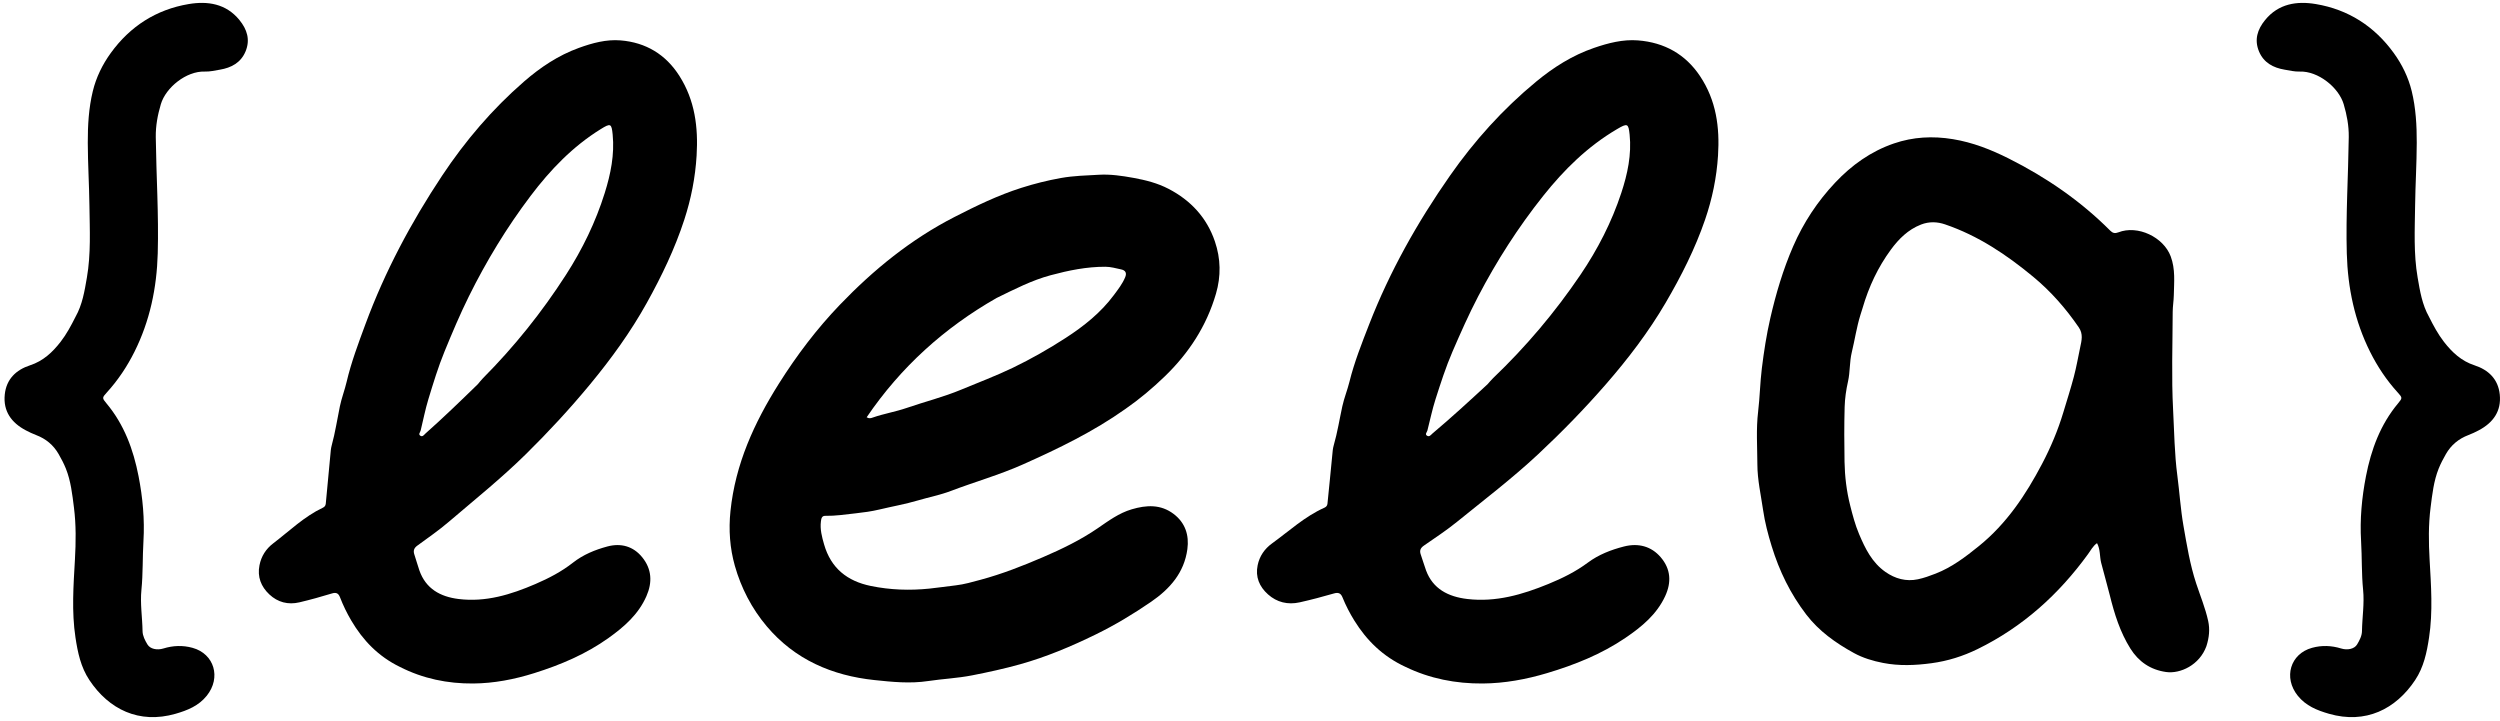 <svg fill="none" height="129" viewBox="0 0 447 129" width="447" xmlns="http://www.w3.org/2000/svg">
  <g fill="currentColor">
    <path
      d="m394.504 115.538c-1.224 3.382-4.682 4.976-7.215 4.616-2.79-.397-4.909-1.847-6.383-4.204-1.842-2.944-2.853-6.196-3.674-9.524-.479-1.943-1.055-3.862-1.545-5.802-.287-1.139-.124-2.371-.738-3.51-.738.513-1.122 1.287-1.607 1.954-5.224 7.198-11.665 13.031-19.759 16.99-2.596 1.269-5.319 2.132-8.235 2.524-2.911.392-5.771.51-8.656-.051-1.823-.355-3.599-.886-5.215-1.774-3.252-1.786-6.239-3.904-8.519-6.88-2.831-3.695-4.816-7.772-6.176-12.195-.656-2.131-1.225-4.291-1.538-6.464-.393-2.718-1.019-5.423-1.026-8.188-.009-3.139-.242-6.295.133-9.413.31-2.58.348-5.174.667-7.756.372-3.018.835-6.021 1.512-8.968 1.008-4.381 2.277-8.686 4.091-12.856 1.85-4.25 4.346-8.022 7.498-11.373 2.931-3.116 6.377-5.599 10.508-7.014 3.438-1.178 6.946-1.363 10.55-.771 3.558.584 6.806 1.865 10.002 3.47 6.733 3.382 12.835 7.581 18.132 12.89.44.44.844.542 1.445.306 3.464-1.359 8.069.84 9.362 4.283.864 2.302.604 4.624.56 6.957-.019 1.002-.197 2.002-.2 3.002-.019 5.841-.234 11.694.074 17.519.207 3.906.242 7.836.757 11.73.394 2.979.572 5.992 1.089 8.948.606 3.471 1.168 6.955 2.28 10.335.731 2.224 1.638 4.401 2.142 6.697.331 1.51.178 2.991-.316 4.521zm-61.474-60.46c-.131.417-.264.833-.393 1.251-.678 2.189-1.002 4.456-1.541 6.674-.417 1.716-.283 3.479-.671 5.199-.336 1.493-.561 3.034-.603 4.561-.091 3.263-.077 6.531-.02 9.795.046 2.636.365 5.267 1.009 7.817.432 1.714.885 3.442 1.584 5.101 1.098 2.605 2.323 5.109 4.728 6.79 1.72 1.201 3.683 1.757 5.798 1.31 1.081-.229 2.139-.612 3.171-1.015 2.915-1.137 5.346-2.99 7.751-4.937 4.965-4.021 8.38-9.168 11.278-14.684 1.546-2.94 2.84-6.01 3.798-9.198.638-2.121 1.317-4.228 1.883-6.372.464-1.759.774-3.545 1.146-5.317.24-1.143.561-2.321-.26-3.518-2.317-3.378-4.977-6.423-8.156-9.052-4.758-3.937-9.832-7.347-15.756-9.365-1.398-.477-2.851-.532-4.296.031-2.325.906-3.996 2.585-5.401 4.501-2.289 3.123-3.927 6.578-5.049 10.428z" />
    <path
      d="m13.485 56.681c1.257-2.226 1.635-4.644 2.051-7.047.738-4.261.509-8.561.454-12.85-.048-3.752-.283-7.501-.294-11.252-.009-3.096.163-6.202.898-9.228.603-2.48 1.719-4.761 3.212-6.825 3.46-4.783 8.137-7.779 13.932-8.753 3.379-.568 6.673-.085 9.068 2.849 1.371 1.679 1.971 3.532 1.094 5.628-.842 2.014-2.547 2.913-4.582 3.255-.893.15-1.782.37-2.705.338-3.29-.115-6.966 2.843-7.853 5.832-.57 1.919-.932 3.853-.907 5.873.087 6.939.544 13.87.351 20.815-.171 6.164-1.406 12.078-4.174 17.608-1.313 2.623-2.94 5.064-4.927 7.248-.848.932-.87.991-.083 1.93 3.18 3.796 4.824 8.275 5.754 13.042.746 3.826 1.107 7.713.875 11.608-.173 2.897-.071 5.808-.36 8.688-.25 2.494.162 4.937.2 7.404.013.859.438 1.654.871 2.38.486.816 1.72 1.074 2.858.724 1.725-.53 3.454-.6 5.209-.115 3.892 1.075 5.145 5.329 2.542 8.565-1.456 1.811-3.45 2.614-5.585 3.227-6.547 1.88-11.932-.82-15.391-6.011-1.558-2.338-2.096-4.962-2.499-7.621-.702-4.637-.358-9.296-.096-13.956.174-3.091.218-6.193-.176-9.288-.302-2.365-.554-4.734-1.445-6.965-.357-.894-.815-1.754-1.293-2.592-.921-1.613-2.273-2.736-4.017-3.399-.636-.242-1.257-.534-1.859-.853-2.567-1.358-4.065-3.412-3.757-6.403.281-2.734 2.001-4.4 4.526-5.223 2.332-.76 4.005-2.324 5.453-4.19 1.05-1.353 1.859-2.86 2.655-4.443z" />
    <path
      d="m434.326 56.681c-1.257-2.226-1.634-4.644-2.051-7.047-.738-4.261-.508-8.561-.454-12.85.048-3.752.283-7.501.294-11.252.009-3.096-.163-6.202-.898-9.228-.603-2.48-1.719-4.761-3.212-6.825-3.46-4.783-8.137-7.779-13.932-8.753-3.379-.568-6.673-.085-9.068 2.849-1.371 1.679-1.971 3.532-1.094 5.628.842 2.014 2.546 2.913 4.582 3.255.893.15 1.782.37 2.705.338 3.29-.115 6.966 2.843 7.853 5.832.569 1.919.932 3.853.907 5.873-.088 6.939-.544 13.87-.351 20.815.171 6.164 1.406 12.078 4.174 17.608 1.312 2.623 2.94 5.064 4.927 7.248.848.932.87.991.082 1.93-3.179 3.796-4.824 8.275-5.754 13.042-.746 3.826-1.107 7.713-.874 11.608.172 2.897.071 5.808.359 8.688.25 2.494-.162 4.937-.2 7.404-.013.859-.438 1.654-.87 2.38-.486.816-1.72 1.074-2.858.724-1.725-.53-3.454-.6-5.209-.115-3.892 1.075-5.145 5.329-2.542 8.565 1.456 1.811 3.45 2.614 5.585 3.227 6.547 1.88 11.932-.82 15.391-6.011 1.557-2.338 2.096-4.962 2.498-7.621.703-4.637.359-9.296.096-13.956-.174-3.091-.218-6.193.177-9.288.301-2.365.554-4.734 1.445-6.965.357-.894.815-1.754 1.293-2.592.921-1.613 2.273-2.736 4.017-3.399.636-.242 1.257-.534 1.859-.853 2.567-1.358 4.065-3.412 3.757-6.403-.281-2.734-2.001-4.4-4.525-5.223-2.332-.76-4.005-2.324-5.453-4.19-1.05-1.353-1.859-2.86-2.656-4.443z" />
    <path
      d="m71.473 119.229c-3.82-1.863-6.566-4.712-8.66-8.265-.788-1.336-1.458-2.715-2.014-4.154-.263-.679-.632-.948-1.426-.707-1.932.588-3.88 1.134-5.846 1.597-2.013.473-3.869-.009-5.367-1.418-1.484-1.396-2.175-3.132-1.765-5.214.321-1.63 1.161-2.93 2.466-3.924 2.896-2.206 5.521-4.788 8.872-6.369.293-.138.482-.362.515-.714.273-2.928.567-5.853.826-8.782.048-.548.083-1.089.23-1.623.636-2.312.984-4.685 1.471-7.028.305-1.466.857-2.881 1.199-4.341.829-3.533 2.111-6.925 3.361-10.311 3.472-9.402 8.165-18.211 13.709-26.558 4.142-6.235 8.976-11.91 14.65-16.836 2.925-2.539 6.113-4.679 9.803-6.016 2.417-.876 4.904-1.553 7.456-1.345 4.519.368 8.075 2.499 10.531 6.364 2.779 4.373 3.372 9.186 3.07 14.224-.235 3.928-.986 7.745-2.202 11.476-1.694 5.198-4.05 10.096-6.705 14.874-2.882 5.189-6.353 9.975-10.115 14.529-3.608 4.368-7.46 8.534-11.512 12.524-4.374 4.306-9.152 8.137-13.805 12.114-1.776 1.518-3.711 2.852-5.6 4.234-.595.435-.759.909-.527 1.591.32.94.57 1.905.899 2.842 1.155 3.288 3.751 4.705 6.999 5.108 4.865.604 9.369-.788 13.759-2.681 2.377-1.024 4.659-2.212 6.705-3.818 1.819-1.427 3.933-2.295 6.135-2.888 2.437-.656 4.642-.048 6.244 1.926 1.711 2.108 1.846 4.468.75 6.96-1.429 3.25-3.956 5.459-6.766 7.467-4.055 2.897-8.565 4.804-13.287 6.289-3.556 1.119-7.21 1.826-10.921 1.855-4.549.035-8.961-.853-13.13-2.981zm13.954-50.528c.313-.365.605-.752.943-1.093 5.596-5.632 10.524-11.786 14.817-18.459 2.956-4.593 5.315-9.452 6.944-14.652 1.061-3.389 1.764-6.845 1.414-10.432-.196-2.008-.372-2.069-2.126-.984-5.028 3.111-9.03 7.292-12.552 11.952-4.254 5.628-7.902 11.635-11.03 17.951-1.597 3.224-2.989 6.536-4.355 9.863-1.148 2.794-2.014 5.671-2.892 8.546-.558 1.829-.918 3.717-1.374 5.576-.077.313-.458.656-.079.925.42.298.683-.159.946-.391 3.17-2.807 6.21-5.751 9.345-8.804z" />
    <path
      d="m201.225 73.121c-5.758 4.08-11.995 7.094-18.346 9.926-4.186 1.867-8.586 3.106-12.852 4.732-1.898.723-3.942 1.117-5.899 1.697-2.287.677-4.623 1.079-6.928 1.632-1.373.329-2.798.519-4.221.677-1.809.2-3.605.479-5.434.447-.616-.011-.701.494-.765.983-.184 1.428.178 2.772.566 4.123 1.226 4.263 4.136 6.568 8.364 7.435 3.469.71 6.935.831 10.462.471 1.576-.161 3.143-.402 4.716-.582 1.501-.172 2.981-.605 4.449-1.001 3.808-1.025 7.48-2.463 11.093-4.016 3.414-1.467 6.776-3.094 9.855-5.204 1.923-1.319 3.776-2.698 6.059-3.375 2.639-.782 5.19-.922 7.502.828 2.075 1.571 2.798 3.789 2.456 6.298-.573 4.214-3.123 7.098-6.488 9.411-3.184 2.188-6.487 4.175-9.951 5.864-4.348 2.122-8.807 4.004-13.474 5.308-2.827.79-5.696 1.416-8.582 1.981-2.609.511-5.253.623-7.851 1.015-3.254.49-6.435.159-9.597-.174-7.571-.796-14.247-3.658-19.284-9.636-2.668-3.167-4.571-6.855-5.685-10.802-.886-3.14-1.132-6.419-.78-9.795.876-8.396 4.239-15.755 8.642-22.747 3.186-5.06 6.784-9.816 10.92-14.124 6.03-6.281 12.704-11.707 20.503-15.703 3.878-1.987 7.778-3.876 11.918-5.196 2.324-.741 4.694-1.337 7.118-1.769 2.274-.405 4.566-.454 6.828-.582 1.997-.113 4.075.188 6.108.558 2.2.4 4.321.935 6.307 1.971 3.963 2.067 6.823 5.137 8.275 9.412 1.043 3.071 1.104 6.185.187 9.332-1.685 5.786-4.855 10.625-9.142 14.77-2.182 2.11-4.496 4.062-7.049 5.835zm-23.027-19.846c-9.348 5.326-17.137 12.356-23.239 21.333.451.284.768.161 1.072.055 1.996-.699 4.089-1.036 6.095-1.727 3.242-1.118 6.574-1.943 9.757-3.274 3.081-1.288 6.216-2.459 9.223-3.91 3.255-1.571 6.403-3.365 9.441-5.332 3.25-2.105 6.268-4.502 8.607-7.652.753-1.013 1.535-2.01 2.028-3.197.324-.778.044-1.236-.711-1.4-.936-.204-1.887-.472-2.833-.475-3.334-.011-6.578.653-9.787 1.516-3.353.902-6.422 2.486-9.653 4.063z" />
    <path
      d="m251.28 119.229c-4.023-1.863-6.916-4.712-9.121-8.265-.83-1.336-1.535-2.715-2.121-4.154-.277-.679-.666-.948-1.502-.707-2.034.588-4.086 1.134-6.156 1.597-2.12.473-4.075-.009-5.653-1.418-1.563-1.396-2.29-3.132-1.859-5.214.338-1.63 1.223-2.93 2.598-3.924 3.05-2.206 5.814-4.788 9.343-6.369.309-.138.508-.362.543-.714.288-2.928.597-5.853.869-8.782.051-.548.088-1.089.243-1.623.669-2.312 1.035-4.685 1.549-7.028.321-1.466.902-2.881 1.263-4.341.873-3.533 2.223-6.925 3.54-10.311 3.657-9.402 8.599-18.211 14.438-26.558 4.362-6.235 9.454-11.91 15.429-16.836 3.081-2.539 6.438-4.679 10.324-6.016 2.546-.876 5.166-1.553 7.853-1.345 4.759.368 8.505 2.499 11.091 6.364 2.927 4.373 3.551 9.186 3.233 14.224-.247 3.928-1.038 7.745-2.319 11.476-1.784 5.198-4.265 10.096-7.061 14.874-3.036 5.189-6.691 9.975-10.653 14.529-3.8 4.368-7.857 8.534-12.125 12.524-4.607 4.306-9.638 8.137-14.54 12.114-1.87 1.518-3.908 2.852-5.898 4.234-.626.435-.799.909-.555 1.591.337.94.6 1.905.947 2.842 1.216 3.288 3.95 4.705 7.371 5.108 5.124.604 9.868-.788 14.491-2.681 2.503-1.024 4.906-2.212 7.061-3.818 1.916-1.427 4.142-2.295 6.461-2.888 2.567-.656 4.889-.048 6.576 1.926 1.802 2.108 1.945 4.468.79 6.96-1.505 3.25-4.166 5.459-7.126 7.467-4.27 2.897-9.02 4.804-13.994 6.289-3.745 1.119-7.594 1.826-11.502 1.855-4.791.035-9.437-.853-13.828-2.981zm14.696-50.528c.33-.365.637-.752.993-1.093 5.893-5.632 11.084-11.786 15.605-18.459 3.113-4.593 5.598-9.452 7.313-14.652 1.117-3.389 1.858-6.845 1.489-10.432-.206-2.008-.391-2.069-2.239-.984-5.295 3.111-9.51 7.292-13.219 11.952-4.48 5.628-8.322 11.635-11.617 17.951-1.682 3.224-3.148 6.536-4.587 9.863-1.209 2.794-2.122 5.671-3.046 8.546-.587 1.829-.966 3.717-1.447 5.576-.081.313-.483.656-.084.925.443.298.72-.159.996-.391 3.339-2.807 6.541-5.751 9.843-8.804z" />
  </g>
</svg>